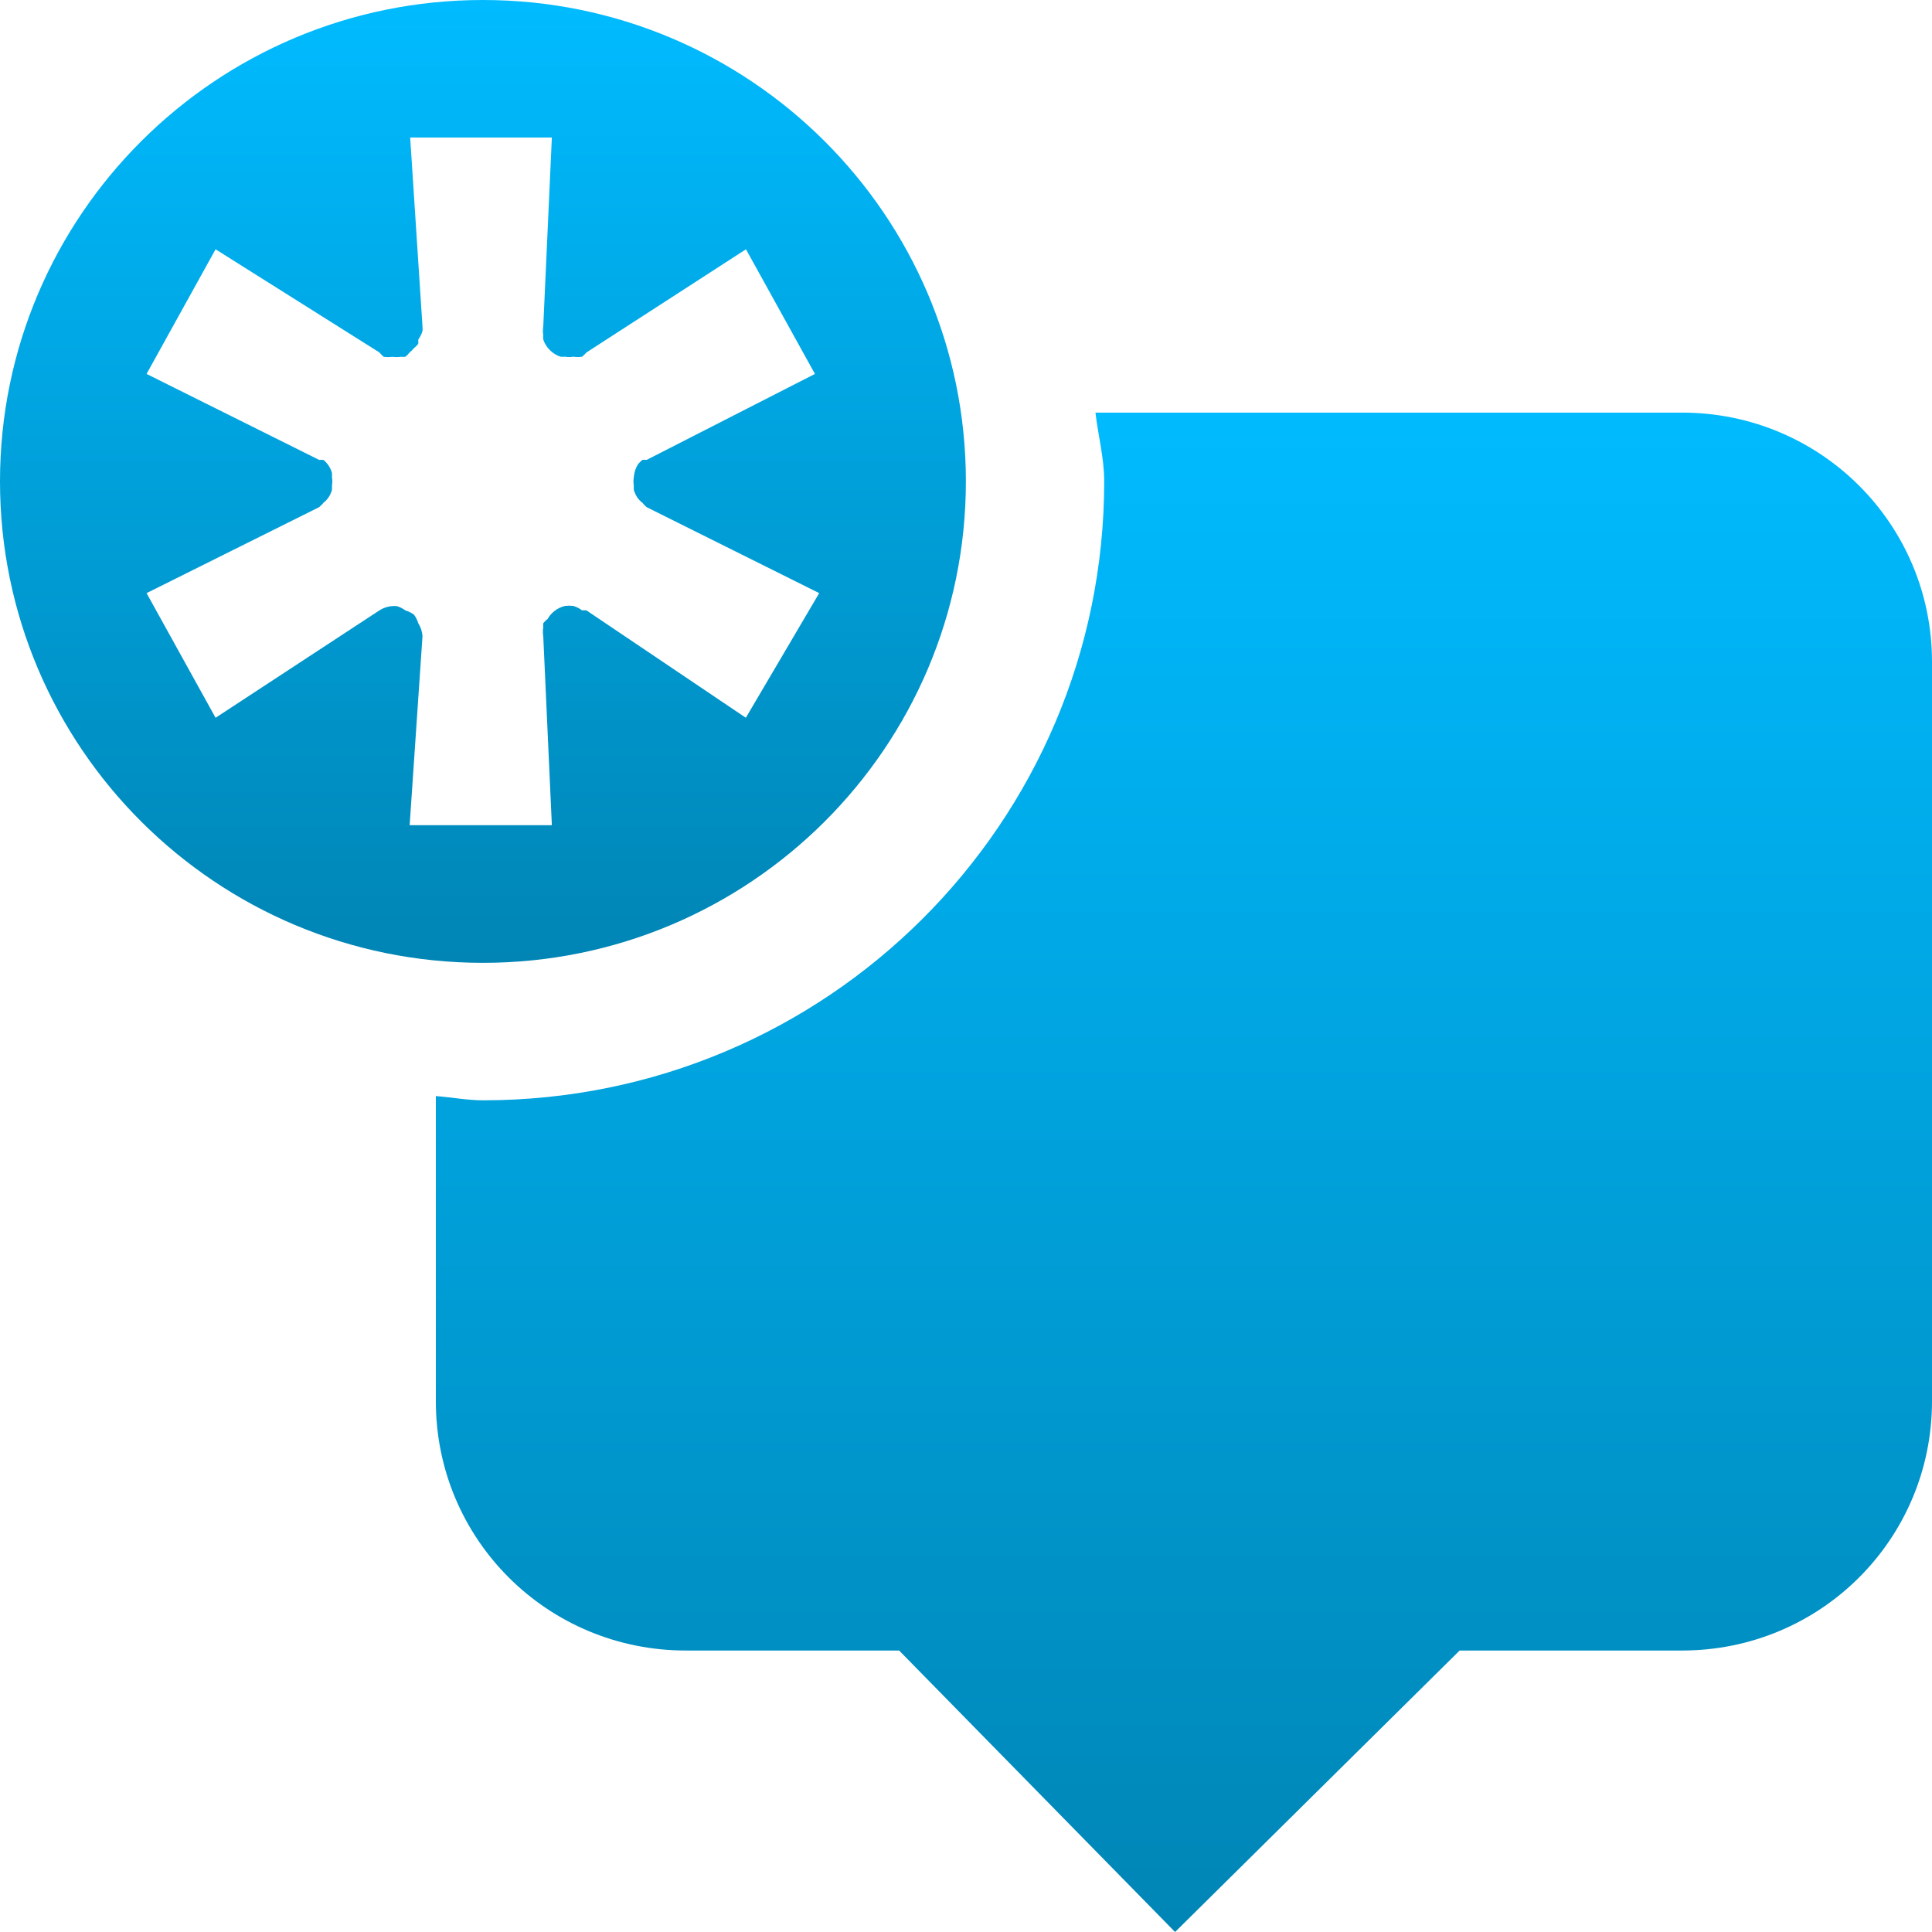 <svg xmlns="http://www.w3.org/2000/svg" xmlns:xlink="http://www.w3.org/1999/xlink" width="64" height="64" viewBox="0 0 64 64" version="1.1">
<defs>
<linearGradient id="linear0" gradientUnits="userSpaceOnUse" x1="0" y1="0" x2="0" y2="1" gradientTransform="matrix(49.562,0,0,50.332,14.438,13.668)">
<stop offset="0" style="stop-color:#00bbff;stop-opacity:1;"/>
<stop offset="1" style="stop-color:#0085b5;stop-opacity:1;"/>
</linearGradient>
<linearGradient id="linear1" gradientUnits="userSpaceOnUse" x1="0" y1="0" x2="0" y2="1" gradientTransform="matrix(31.996,0,0,31.895,0,0)">
<stop offset="0" style="stop-color:#00bbff;stop-opacity:1;"/>
<stop offset="1" style="stop-color:#0085b5;stop-opacity:1;"/>
</linearGradient>
</defs>
<g id="surface1">
<path style=" stroke:none;fill-rule:nonzero;fill:url(#linear0);" d="M 36.289 13.668 C 36.375 14.43 36.578 15.164 36.578 15.945 C 36.578 27.27 27.367 36.449 16.008 36.449 C 15.473 36.449 14.965 36.348 14.438 36.309 L 14.438 46.418 C 14.438 50.992 18.133 54.676 22.723 54.676 L 29.785 54.676 L 38.926 64 L 48.352 54.676 L 55.715 54.676 C 60.305 54.676 64 50.992 64 46.414 L 64 21.926 C 64 17.352 60.305 13.668 55.715 13.668 Z M 36.289 13.668 "/>
<path style=" stroke:none;fill-rule:nonzero;fill:url(#linear1);" d="M 15.996 0 C 7.164 0 0 7.141 0 15.945 C 0 24.754 7.164 31.895 15.996 31.895 C 24.832 31.895 31.996 24.754 31.996 15.945 C 31.996 7.141 24.832 0 15.996 0 Z M 13.57 4.555 L 18.281 4.555 L 17.996 10.82 C 17.98 10.914 17.98 11.012 17.996 11.105 C 17.992 11.152 17.992 11.199 17.996 11.246 C 18.086 11.516 18.301 11.727 18.566 11.816 C 18.617 11.82 18.664 11.82 18.711 11.816 C 18.805 11.832 18.902 11.832 18.996 11.816 C 19.09 11.832 19.188 11.832 19.281 11.816 C 19.336 11.773 19.383 11.727 19.426 11.676 L 24.711 8.258 L 26.996 12.387 L 21.422 15.234 C 21.375 15.23 21.328 15.23 21.281 15.234 C 21.227 15.277 21.18 15.324 21.137 15.375 C 21.055 15.504 21.008 15.652 20.996 15.805 C 20.98 15.898 20.98 15.992 20.996 16.09 C 20.992 16.137 20.992 16.184 20.996 16.23 C 21.027 16.332 21.074 16.43 21.137 16.516 C 21.18 16.566 21.227 16.617 21.281 16.656 C 21.324 16.711 21.371 16.758 21.422 16.801 L 27.137 19.648 L 24.707 23.777 L 19.426 20.219 C 19.375 20.215 19.328 20.215 19.281 20.219 C 19.195 20.152 19.098 20.105 18.996 20.074 C 18.902 20.062 18.805 20.062 18.711 20.074 C 18.469 20.133 18.262 20.289 18.141 20.504 C 18.086 20.543 18.039 20.594 17.996 20.645 C 17.992 20.691 17.992 20.738 17.996 20.785 C 17.98 20.883 17.98 20.977 17.996 21.07 L 18.281 27.336 L 13.57 27.336 L 13.996 21.07 C 13.984 20.922 13.938 20.773 13.855 20.645 C 13.824 20.543 13.777 20.445 13.711 20.359 C 13.625 20.297 13.527 20.25 13.426 20.219 C 13.34 20.156 13.242 20.105 13.141 20.078 C 13.094 20.074 13.047 20.074 12.996 20.078 C 12.844 20.086 12.699 20.137 12.57 20.219 L 7.141 23.777 L 4.855 19.648 L 10.57 16.801 C 10.621 16.758 10.672 16.711 10.711 16.66 C 10.766 16.617 10.812 16.57 10.855 16.516 C 10.918 16.43 10.969 16.336 10.996 16.23 C 11 16.184 11 16.137 10.996 16.09 C 11.012 15.996 11.012 15.898 10.996 15.805 C 11 15.758 11 15.711 10.996 15.664 C 10.969 15.562 10.918 15.465 10.855 15.379 C 10.812 15.324 10.766 15.277 10.711 15.234 C 10.664 15.234 10.617 15.234 10.57 15.234 L 4.855 12.387 L 7.141 8.258 L 12.57 11.676 C 12.613 11.73 12.66 11.777 12.711 11.82 C 12.809 11.832 12.902 11.832 12.996 11.82 C 13.094 11.832 13.188 11.832 13.285 11.82 C 13.332 11.824 13.379 11.824 13.426 11.82 C 13.48 11.777 13.527 11.73 13.57 11.676 C 13.621 11.633 13.668 11.586 13.711 11.535 C 13.766 11.492 13.812 11.445 13.855 11.391 C 13.859 11.344 13.859 11.297 13.855 11.25 C 13.918 11.164 13.965 11.066 13.996 10.965 C 14 10.918 14 10.871 13.996 10.824 L 13.586 4.535 Z M 13.57 4.555 "/>
</g>
</svg>
